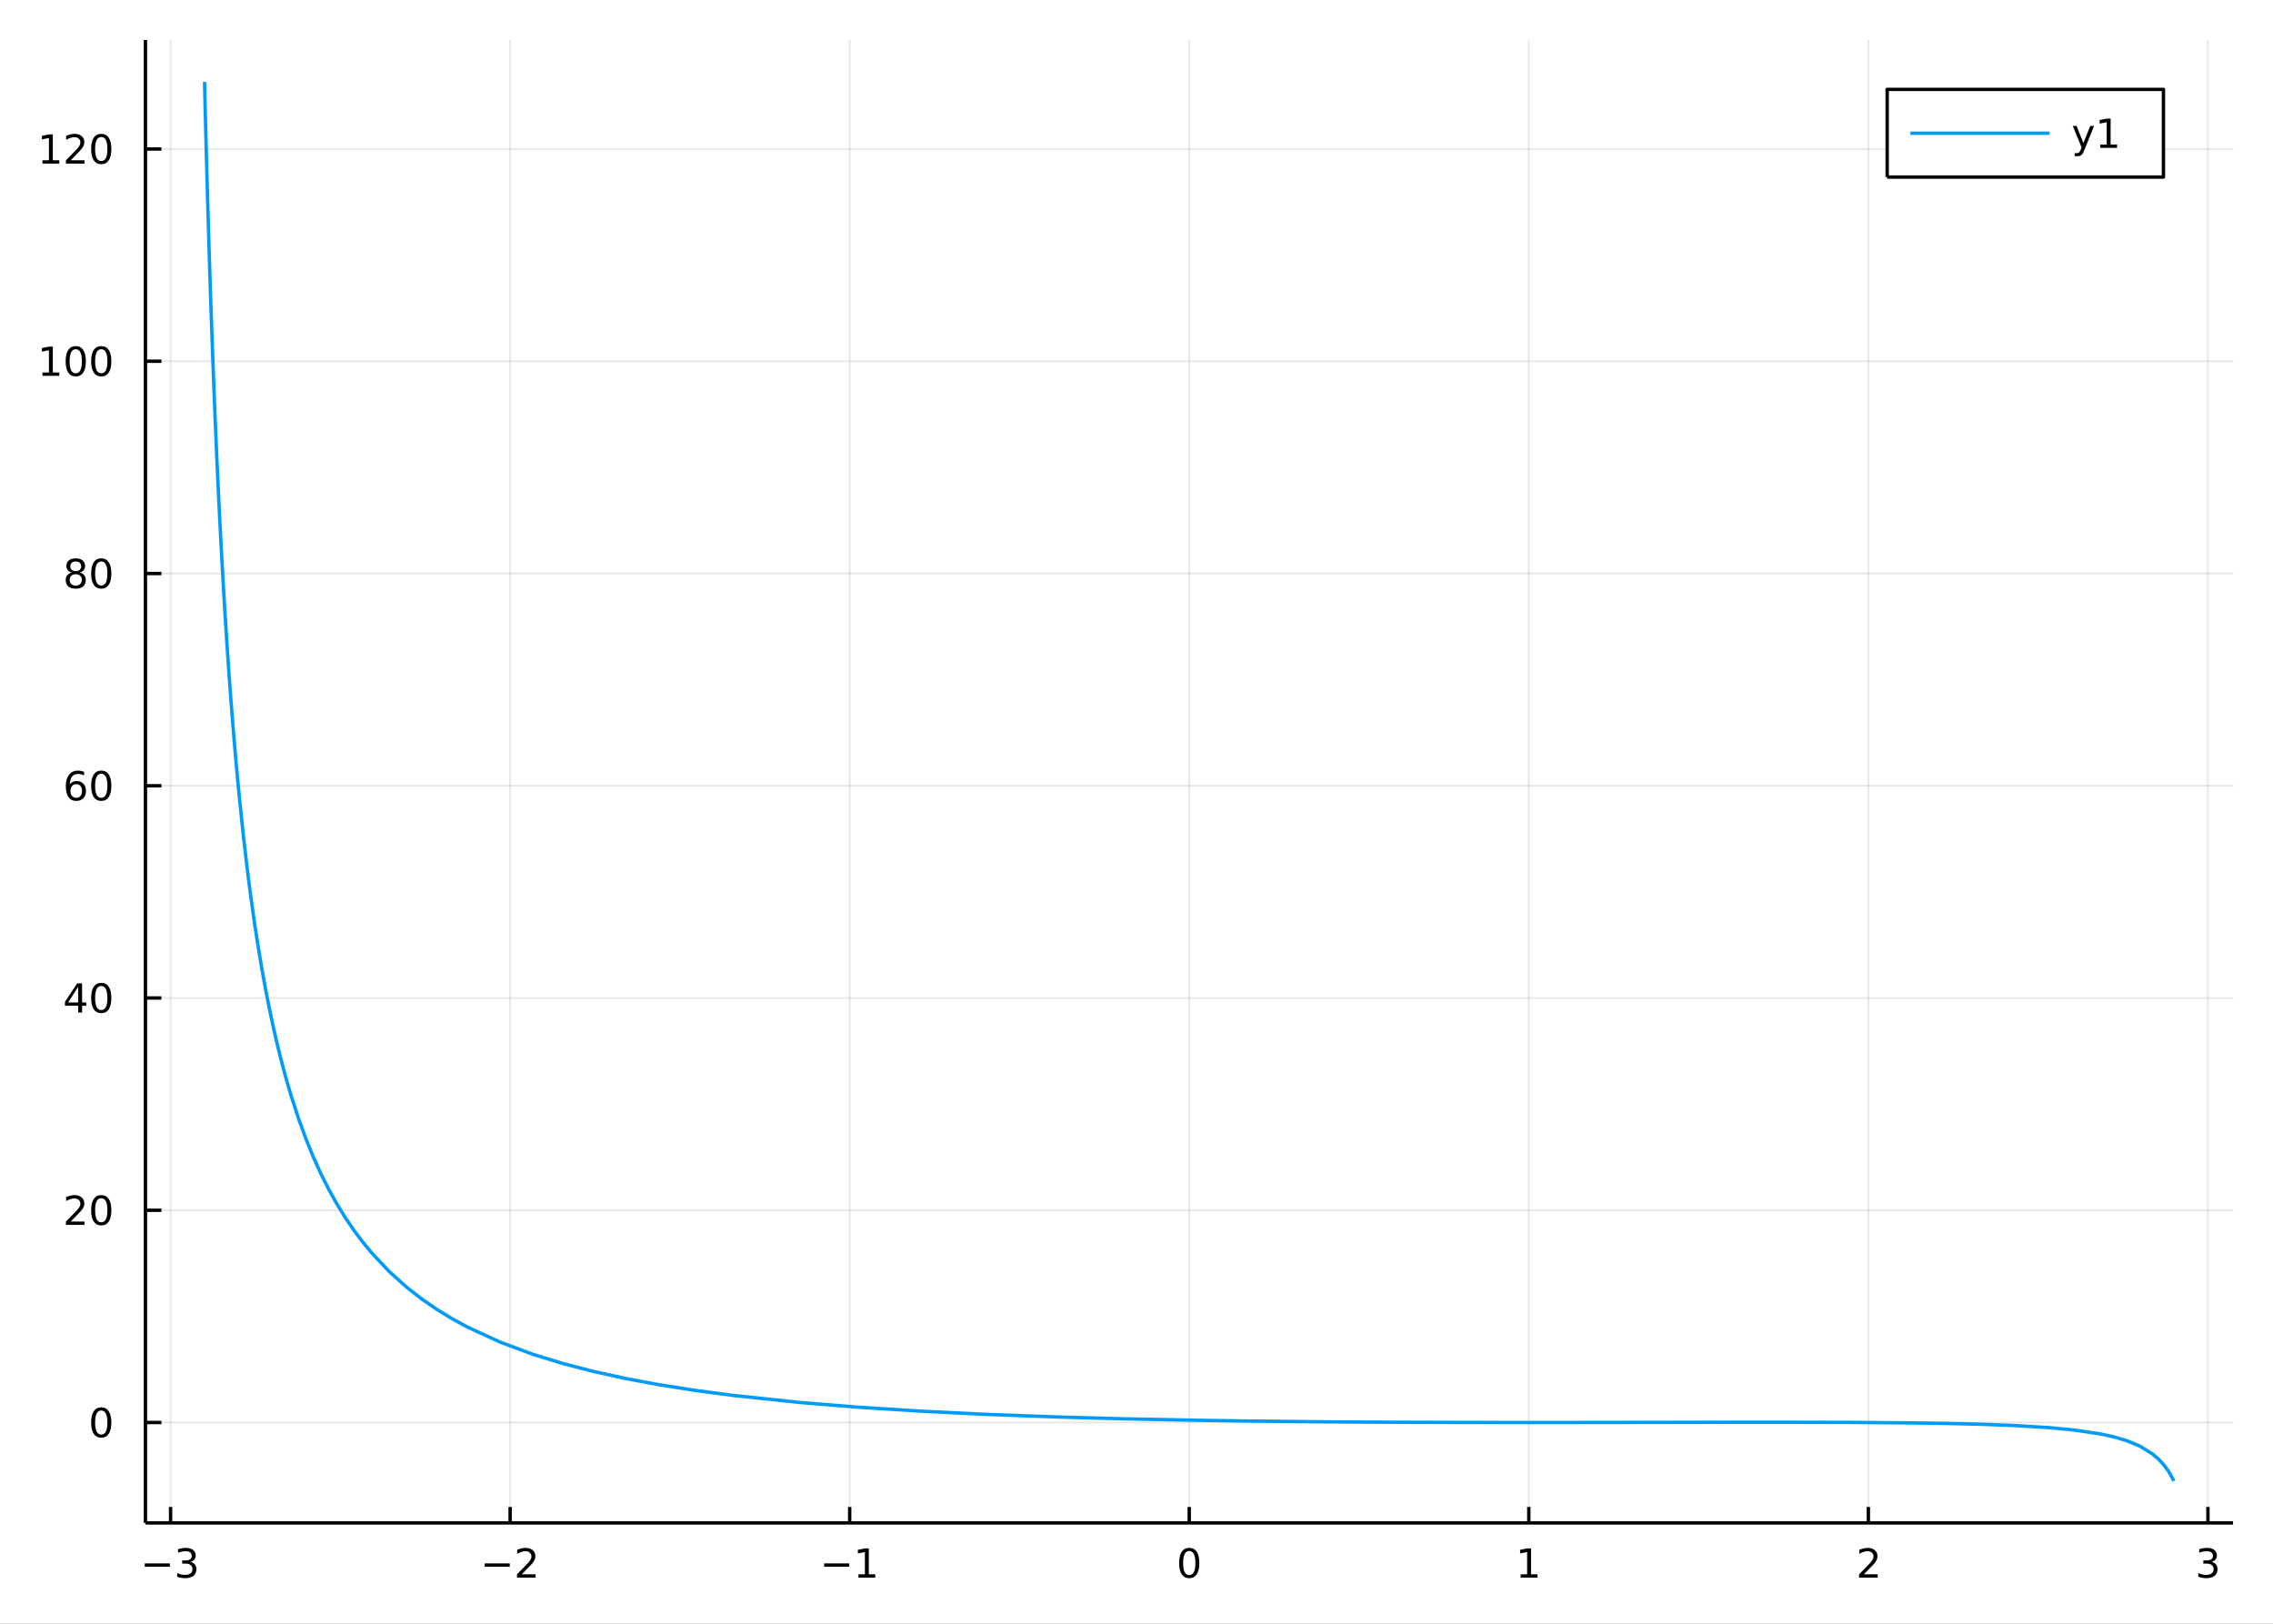 <?xml version="1.0" encoding="utf-8"?>
<svg xmlns="http://www.w3.org/2000/svg" xmlns:xlink="http://www.w3.org/1999/xlink" width="672" height="480" viewBox="0 0 2688 1920">
<rect x="0" y="0" width="2688" height="1920" fill="#333333" stroke="none"/>
<defs>
  <clipPath id="clip540">
    <rect x="0" y="0" width="2688" height="1920"/>
  </clipPath>
</defs>
<path clip-path="url(#clip540)" d="
M0 1920 L2688 1920 L2688 0 L0 0  Z
  " fill="#ffffff" fill-rule="evenodd" fill-opacity="1"/>
<defs>
  <clipPath id="clip541">
    <rect x="537" y="0" width="1883" height="1883"/>
  </clipPath>
</defs>
<path clip-path="url(#clip540)" d="
M172.001 1800.78 L2640.76 1800.78 L2640.76 47.244 L172.001 47.244  Z
  " fill="#ffffff" fill-rule="evenodd" fill-opacity="1"/>
<defs>
  <clipPath id="clip542">
    <rect x="172" y="47" width="2470" height="1755"/>
  </clipPath>
</defs>
<polyline clip-path="url(#clip542)" style="stroke:#000000; stroke-linecap:butt; stroke-linejoin:round; stroke-width:2; stroke-opacity:0.1; fill:none" points="
  201.716,1800.78 201.716,47.244 
  "/>
<polyline clip-path="url(#clip542)" style="stroke:#000000; stroke-linecap:butt; stroke-linejoin:round; stroke-width:2; stroke-opacity:0.1; fill:none" points="
  603.27,1800.78 603.27,47.244 
  "/>
<polyline clip-path="url(#clip542)" style="stroke:#000000; stroke-linecap:butt; stroke-linejoin:round; stroke-width:2; stroke-opacity:0.1; fill:none" points="
  1004.82,1800.78 1004.82,47.244 
  "/>
<polyline clip-path="url(#clip542)" style="stroke:#000000; stroke-linecap:butt; stroke-linejoin:round; stroke-width:2; stroke-opacity:0.1; fill:none" points="
  1406.38,1800.78 1406.38,47.244 
  "/>
<polyline clip-path="url(#clip542)" style="stroke:#000000; stroke-linecap:butt; stroke-linejoin:round; stroke-width:2; stroke-opacity:0.1; fill:none" points="
  1807.93,1800.78 1807.93,47.244 
  "/>
<polyline clip-path="url(#clip542)" style="stroke:#000000; stroke-linecap:butt; stroke-linejoin:round; stroke-width:2; stroke-opacity:0.1; fill:none" points="
  2209.49,1800.78 2209.49,47.244 
  "/>
<polyline clip-path="url(#clip542)" style="stroke:#000000; stroke-linecap:butt; stroke-linejoin:round; stroke-width:2; stroke-opacity:0.1; fill:none" points="
  2611.04,1800.78 2611.04,47.244 
  "/>
<polyline clip-path="url(#clip540)" style="stroke:#000000; stroke-linecap:butt; stroke-linejoin:round; stroke-width:4; stroke-opacity:1; fill:none" points="
  172.001,1800.78 2640.76,1800.78 
  "/>
<polyline clip-path="url(#clip540)" style="stroke:#000000; stroke-linecap:butt; stroke-linejoin:round; stroke-width:4; stroke-opacity:1; fill:none" points="
  201.716,1800.78 201.716,1781.88 
  "/>
<polyline clip-path="url(#clip540)" style="stroke:#000000; stroke-linecap:butt; stroke-linejoin:round; stroke-width:4; stroke-opacity:1; fill:none" points="
  603.27,1800.78 603.27,1781.88 
  "/>
<polyline clip-path="url(#clip540)" style="stroke:#000000; stroke-linecap:butt; stroke-linejoin:round; stroke-width:4; stroke-opacity:1; fill:none" points="
  1004.82,1800.78 1004.82,1781.88 
  "/>
<polyline clip-path="url(#clip540)" style="stroke:#000000; stroke-linecap:butt; stroke-linejoin:round; stroke-width:4; stroke-opacity:1; fill:none" points="
  1406.38,1800.78 1406.38,1781.88 
  "/>
<polyline clip-path="url(#clip540)" style="stroke:#000000; stroke-linecap:butt; stroke-linejoin:round; stroke-width:4; stroke-opacity:1; fill:none" points="
  1807.93,1800.78 1807.93,1781.88 
  "/>
<polyline clip-path="url(#clip540)" style="stroke:#000000; stroke-linecap:butt; stroke-linejoin:round; stroke-width:4; stroke-opacity:1; fill:none" points="
  2209.49,1800.78 2209.49,1781.88 
  "/>
<polyline clip-path="url(#clip540)" style="stroke:#000000; stroke-linecap:butt; stroke-linejoin:round; stroke-width:4; stroke-opacity:1; fill:none" points="
  2611.04,1800.78 2611.04,1781.88 
  "/>
<path clip-path="url(#clip540)" d="M171.184 1848.65 L200.86 1848.65 L200.86 1852.59 L171.184 1852.59 L171.184 1848.65 Z" fill="#000000" fill-rule="evenodd" fill-opacity="1" /><path clip-path="url(#clip540)" d="M225.119 1846.85 Q228.475 1847.57 230.35 1849.84 Q232.249 1852.1 232.249 1855.44 Q232.249 1860.55 228.73 1863.35 Q225.212 1866.15 218.73 1866.15 Q216.554 1866.15 214.239 1865.71 Q211.948 1865.3 209.494 1864.44 L209.494 1859.93 Q211.438 1861.06 213.753 1861.64 Q216.068 1862.22 218.591 1862.22 Q222.989 1862.22 225.281 1860.48 Q227.596 1858.75 227.596 1855.44 Q227.596 1852.38 225.443 1850.67 Q223.313 1848.93 219.494 1848.93 L215.466 1848.93 L215.466 1845.09 L219.679 1845.09 Q223.128 1845.09 224.957 1843.72 Q226.786 1842.34 226.786 1839.74 Q226.786 1837.08 224.887 1835.67 Q223.013 1834.23 219.494 1834.23 Q217.573 1834.23 215.374 1834.65 Q213.175 1835.07 210.536 1835.95 L210.536 1831.78 Q213.198 1831.04 215.513 1830.67 Q217.85 1830.3 219.911 1830.3 Q225.235 1830.3 228.337 1832.73 Q231.438 1835.14 231.438 1839.26 Q231.438 1842.13 229.795 1844.12 Q228.151 1846.09 225.119 1846.85 Z" fill="#000000" fill-rule="evenodd" fill-opacity="1" /><path clip-path="url(#clip540)" d="M573.213 1848.65 L602.888 1848.65 L602.888 1852.59 L573.213 1852.59 L573.213 1848.65 Z" fill="#000000" fill-rule="evenodd" fill-opacity="1" /><path clip-path="url(#clip540)" d="M617.009 1861.55 L633.328 1861.55 L633.328 1865.48 L611.384 1865.48 L611.384 1861.55 Q614.046 1858.79 618.629 1854.16 Q623.236 1849.51 624.416 1848.17 Q626.661 1845.65 627.541 1843.91 Q628.444 1842.15 628.444 1840.46 Q628.444 1837.71 626.499 1835.97 Q624.578 1834.23 621.476 1834.23 Q619.277 1834.23 616.824 1835 Q614.393 1835.76 611.615 1837.31 L611.615 1832.59 Q614.439 1831.46 616.893 1830.88 Q619.347 1830.3 621.384 1830.3 Q626.754 1830.3 629.949 1832.98 Q633.143 1835.67 633.143 1840.16 Q633.143 1842.29 632.333 1844.21 Q631.546 1846.11 629.439 1848.7 Q628.861 1849.37 625.759 1852.59 Q622.657 1855.78 617.009 1861.55 Z" fill="#000000" fill-rule="evenodd" fill-opacity="1" /><path clip-path="url(#clip540)" d="M974.582 1848.65 L1004.26 1848.65 L1004.26 1852.59 L974.582 1852.59 L974.582 1848.65 Z" fill="#000000" fill-rule="evenodd" fill-opacity="1" /><path clip-path="url(#clip540)" d="M1015.16 1861.55 L1022.8 1861.55 L1022.8 1835.18 L1014.49 1836.85 L1014.49 1832.59 L1022.75 1830.92 L1027.43 1830.92 L1027.43 1861.55 L1035.07 1861.55 L1035.07 1865.48 L1015.16 1865.48 L1015.16 1861.55 Z" fill="#000000" fill-rule="evenodd" fill-opacity="1" /><path clip-path="url(#clip540)" d="M1406.38 1834 Q1402.77 1834 1400.94 1837.57 Q1399.13 1841.11 1399.13 1848.24 Q1399.13 1855.34 1400.94 1858.91 Q1402.77 1862.45 1406.38 1862.45 Q1410.01 1862.45 1411.82 1858.91 Q1413.65 1855.34 1413.65 1848.24 Q1413.65 1841.11 1411.82 1837.57 Q1410.01 1834 1406.38 1834 M1406.38 1830.3 Q1412.19 1830.3 1415.24 1834.9 Q1418.32 1839.49 1418.32 1848.24 Q1418.32 1856.96 1415.24 1861.57 Q1412.19 1866.15 1406.38 1866.15 Q1400.57 1866.15 1397.49 1861.57 Q1394.43 1856.96 1394.43 1848.24 Q1394.43 1839.49 1397.49 1834.9 Q1400.57 1830.3 1406.38 1830.3 Z" fill="#000000" fill-rule="evenodd" fill-opacity="1" /><path clip-path="url(#clip540)" d="M1798.31 1861.55 L1805.95 1861.55 L1805.95 1835.18 L1797.64 1836.85 L1797.64 1832.59 L1805.91 1830.92 L1810.58 1830.92 L1810.58 1861.55 L1818.22 1861.55 L1818.22 1865.48 L1798.31 1865.48 L1798.31 1861.55 Z" fill="#000000" fill-rule="evenodd" fill-opacity="1" /><path clip-path="url(#clip540)" d="M2204.14 1861.55 L2220.46 1861.55 L2220.46 1865.48 L2198.51 1865.48 L2198.51 1861.55 Q2201.18 1858.79 2205.76 1854.16 Q2210.37 1849.51 2211.55 1848.17 Q2213.79 1845.65 2214.67 1843.91 Q2215.57 1842.15 2215.57 1840.46 Q2215.57 1837.71 2213.63 1835.97 Q2211.71 1834.23 2208.61 1834.23 Q2206.41 1834.23 2203.95 1835 Q2201.52 1835.76 2198.75 1837.31 L2198.75 1832.59 Q2201.57 1831.46 2204.02 1830.88 Q2206.48 1830.3 2208.51 1830.3 Q2213.88 1830.3 2217.08 1832.98 Q2220.27 1835.67 2220.27 1840.16 Q2220.27 1842.29 2219.46 1844.21 Q2218.68 1846.11 2216.57 1848.7 Q2215.99 1849.37 2212.89 1852.59 Q2209.79 1855.78 2204.14 1861.55 Z" fill="#000000" fill-rule="evenodd" fill-opacity="1" /><path clip-path="url(#clip540)" d="M2615.29 1846.85 Q2618.65 1847.57 2620.52 1849.84 Q2622.42 1852.1 2622.42 1855.44 Q2622.42 1860.55 2618.9 1863.35 Q2615.38 1866.15 2608.9 1866.15 Q2606.72 1866.15 2604.41 1865.71 Q2602.12 1865.3 2599.66 1864.44 L2599.66 1859.93 Q2601.61 1861.06 2603.92 1861.64 Q2606.24 1862.22 2608.76 1862.22 Q2613.16 1862.22 2615.45 1860.48 Q2617.77 1858.75 2617.77 1855.44 Q2617.77 1852.38 2615.61 1850.67 Q2613.48 1848.93 2609.66 1848.93 L2605.64 1848.93 L2605.64 1845.09 L2609.85 1845.09 Q2613.3 1845.09 2615.13 1843.72 Q2616.96 1842.34 2616.96 1839.74 Q2616.96 1837.08 2615.06 1835.67 Q2613.18 1834.23 2609.66 1834.23 Q2607.74 1834.23 2605.54 1834.65 Q2603.34 1835.07 2600.71 1835.95 L2600.71 1831.78 Q2603.37 1831.04 2605.68 1830.67 Q2608.02 1830.3 2610.08 1830.3 Q2615.4 1830.3 2618.51 1832.73 Q2621.61 1835.14 2621.61 1839.26 Q2621.61 1842.13 2619.96 1844.12 Q2618.32 1846.09 2615.29 1846.85 Z" fill="#000000" fill-rule="evenodd" fill-opacity="1" /><polyline clip-path="url(#clip542)" style="stroke:#000000; stroke-linecap:butt; stroke-linejoin:round; stroke-width:2; stroke-opacity:0.1; fill:none" points="
  172.001,1682.05 2640.76,1682.05 
  "/>
<polyline clip-path="url(#clip542)" style="stroke:#000000; stroke-linecap:butt; stroke-linejoin:round; stroke-width:2; stroke-opacity:0.1; fill:none" points="
  172.001,1431.07 2640.76,1431.07 
  "/>
<polyline clip-path="url(#clip542)" style="stroke:#000000; stroke-linecap:butt; stroke-linejoin:round; stroke-width:2; stroke-opacity:0.1; fill:none" points="
  172.001,1180.09 2640.76,1180.09 
  "/>
<polyline clip-path="url(#clip542)" style="stroke:#000000; stroke-linecap:butt; stroke-linejoin:round; stroke-width:2; stroke-opacity:0.1; fill:none" points="
  172.001,929.116 2640.76,929.116 
  "/>
<polyline clip-path="url(#clip542)" style="stroke:#000000; stroke-linecap:butt; stroke-linejoin:round; stroke-width:2; stroke-opacity:0.1; fill:none" points="
  172.001,678.139 2640.76,678.139 
  "/>
<polyline clip-path="url(#clip542)" style="stroke:#000000; stroke-linecap:butt; stroke-linejoin:round; stroke-width:2; stroke-opacity:0.1; fill:none" points="
  172.001,427.162 2640.76,427.162 
  "/>
<polyline clip-path="url(#clip542)" style="stroke:#000000; stroke-linecap:butt; stroke-linejoin:round; stroke-width:2; stroke-opacity:0.1; fill:none" points="
  172.001,176.185 2640.76,176.185 
  "/>
<polyline clip-path="url(#clip540)" style="stroke:#000000; stroke-linecap:butt; stroke-linejoin:round; stroke-width:4; stroke-opacity:1; fill:none" points="
  172.001,1800.78 172.001,47.244 
  "/>
<polyline clip-path="url(#clip540)" style="stroke:#000000; stroke-linecap:butt; stroke-linejoin:round; stroke-width:4; stroke-opacity:1; fill:none" points="
  172.001,1682.05 190.899,1682.05 
  "/>
<polyline clip-path="url(#clip540)" style="stroke:#000000; stroke-linecap:butt; stroke-linejoin:round; stroke-width:4; stroke-opacity:1; fill:none" points="
  172.001,1431.07 190.899,1431.07 
  "/>
<polyline clip-path="url(#clip540)" style="stroke:#000000; stroke-linecap:butt; stroke-linejoin:round; stroke-width:4; stroke-opacity:1; fill:none" points="
  172.001,1180.09 190.899,1180.09 
  "/>
<polyline clip-path="url(#clip540)" style="stroke:#000000; stroke-linecap:butt; stroke-linejoin:round; stroke-width:4; stroke-opacity:1; fill:none" points="
  172.001,929.116 190.899,929.116 
  "/>
<polyline clip-path="url(#clip540)" style="stroke:#000000; stroke-linecap:butt; stroke-linejoin:round; stroke-width:4; stroke-opacity:1; fill:none" points="
  172.001,678.139 190.899,678.139 
  "/>
<polyline clip-path="url(#clip540)" style="stroke:#000000; stroke-linecap:butt; stroke-linejoin:round; stroke-width:4; stroke-opacity:1; fill:none" points="
  172.001,427.162 190.899,427.162 
  "/>
<polyline clip-path="url(#clip540)" style="stroke:#000000; stroke-linecap:butt; stroke-linejoin:round; stroke-width:4; stroke-opacity:1; fill:none" points="
  172.001,176.185 190.899,176.185 
  "/>
<path clip-path="url(#clip540)" d="M119.737 1667.85 Q116.126 1667.85 114.297 1671.41 Q112.492 1674.95 112.492 1682.08 Q112.492 1689.19 114.297 1692.75 Q116.126 1696.29 119.737 1696.29 Q123.371 1696.29 125.177 1692.75 Q127.005 1689.19 127.005 1682.08 Q127.005 1674.95 125.177 1671.41 Q123.371 1667.85 119.737 1667.85 M119.737 1664.14 Q125.547 1664.14 128.603 1668.75 Q131.681 1673.33 131.681 1682.08 Q131.681 1690.81 128.603 1695.42 Q125.547 1700 119.737 1700 Q113.927 1700 110.848 1695.42 Q107.793 1690.81 107.793 1682.08 Q107.793 1673.33 110.848 1668.75 Q113.927 1664.14 119.737 1664.14 Z" fill="#000000" fill-rule="evenodd" fill-opacity="1" /><path clip-path="url(#clip540)" d="M83.603 1444.42 L99.922 1444.42 L99.922 1448.35 L77.978 1448.35 L77.978 1444.42 Q80.64 1441.66 85.223 1437.03 Q89.83 1432.38 91.01 1431.04 Q93.256 1428.51 94.135 1426.78 Q95.038 1425.02 95.038 1423.33 Q95.038 1420.57 93.094 1418.84 Q91.172 1417.1 88.07 1417.1 Q85.871 1417.1 83.418 1417.86 Q80.987 1418.63 78.209 1420.18 L78.209 1415.46 Q81.033 1414.32 83.487 1413.74 Q85.941 1413.17 87.978 1413.17 Q93.348 1413.17 96.543 1415.85 Q99.737 1418.54 99.737 1423.03 Q99.737 1425.16 98.927 1427.08 Q98.14 1428.98 96.033 1431.57 Q95.455 1432.24 92.353 1435.46 Q89.251 1438.65 83.603 1444.42 Z" fill="#000000" fill-rule="evenodd" fill-opacity="1" /><path clip-path="url(#clip540)" d="M119.737 1416.87 Q116.126 1416.87 114.297 1420.43 Q112.492 1423.98 112.492 1431.1 Q112.492 1438.21 114.297 1441.78 Q116.126 1445.32 119.737 1445.32 Q123.371 1445.32 125.177 1441.78 Q127.005 1438.21 127.005 1431.1 Q127.005 1423.98 125.177 1420.43 Q123.371 1416.87 119.737 1416.87 M119.737 1413.17 Q125.547 1413.17 128.603 1417.77 Q131.681 1422.36 131.681 1431.1 Q131.681 1439.83 128.603 1444.44 Q125.547 1449.02 119.737 1449.02 Q113.927 1449.02 110.848 1444.44 Q107.793 1439.83 107.793 1431.1 Q107.793 1422.36 110.848 1417.77 Q113.927 1413.17 119.737 1413.17 Z" fill="#000000" fill-rule="evenodd" fill-opacity="1" /><path clip-path="url(#clip540)" d="M92.422 1166.89 L80.617 1185.34 L92.422 1185.34 L92.422 1166.89 M91.195 1162.81 L97.075 1162.81 L97.075 1185.34 L102.006 1185.34 L102.006 1189.23 L97.075 1189.23 L97.075 1197.37 L92.422 1197.37 L92.422 1189.23 L76.82 1189.23 L76.82 1184.71 L91.195 1162.81 Z" fill="#000000" fill-rule="evenodd" fill-opacity="1" /><path clip-path="url(#clip540)" d="M119.737 1165.89 Q116.126 1165.89 114.297 1169.46 Q112.492 1173 112.492 1180.13 Q112.492 1187.23 114.297 1190.8 Q116.126 1194.34 119.737 1194.34 Q123.371 1194.34 125.177 1190.8 Q127.005 1187.23 127.005 1180.13 Q127.005 1173 125.177 1169.46 Q123.371 1165.89 119.737 1165.89 M119.737 1162.19 Q125.547 1162.19 128.603 1166.79 Q131.681 1171.38 131.681 1180.13 Q131.681 1188.85 128.603 1193.46 Q125.547 1198.04 119.737 1198.04 Q113.927 1198.04 110.848 1193.46 Q107.793 1188.85 107.793 1180.13 Q107.793 1171.38 110.848 1166.79 Q113.927 1162.19 119.737 1162.19 Z" fill="#000000" fill-rule="evenodd" fill-opacity="1" /><path clip-path="url(#clip540)" d="M90.154 927.253 Q87.006 927.253 85.154 929.406 Q83.325 931.558 83.325 935.308 Q83.325 939.035 85.154 941.211 Q87.006 943.364 90.154 943.364 Q93.302 943.364 95.131 941.211 Q96.982 939.035 96.982 935.308 Q96.982 931.558 95.131 929.406 Q93.302 927.253 90.154 927.253 M99.436 912.6 L99.436 916.859 Q97.677 916.026 95.871 915.586 Q94.089 915.146 92.33 915.146 Q87.7 915.146 85.246 918.271 Q82.816 921.396 82.469 927.716 Q83.834 925.702 85.894 924.637 Q87.955 923.549 90.431 923.549 Q95.64 923.549 98.649 926.72 Q101.681 929.869 101.681 935.308 Q101.681 940.632 98.533 943.85 Q95.385 947.068 90.154 947.068 Q84.158 947.068 80.987 942.484 Q77.816 937.878 77.816 929.151 Q77.816 920.957 81.705 916.096 Q85.594 911.211 92.144 911.211 Q93.904 911.211 95.686 911.559 Q97.492 911.906 99.436 912.6 Z" fill="#000000" fill-rule="evenodd" fill-opacity="1" /><path clip-path="url(#clip540)" d="M119.737 914.915 Q116.126 914.915 114.297 918.48 Q112.492 922.021 112.492 929.151 Q112.492 936.257 114.297 939.822 Q116.126 943.364 119.737 943.364 Q123.371 943.364 125.177 939.822 Q127.005 936.257 127.005 929.151 Q127.005 922.021 125.177 918.48 Q123.371 914.915 119.737 914.915 M119.737 911.211 Q125.547 911.211 128.603 915.818 Q131.681 920.401 131.681 929.151 Q131.681 937.878 128.603 942.484 Q125.547 947.068 119.737 947.068 Q113.927 947.068 110.848 942.484 Q107.793 937.878 107.793 929.151 Q107.793 920.401 110.848 915.818 Q113.927 911.211 119.737 911.211 Z" fill="#000000" fill-rule="evenodd" fill-opacity="1" /><path clip-path="url(#clip540)" d="M89.575 679.007 Q86.242 679.007 84.32 680.79 Q82.422 682.572 82.422 685.697 Q82.422 688.822 84.32 690.605 Q86.242 692.387 89.575 692.387 Q92.908 692.387 94.83 690.605 Q96.751 688.799 96.751 685.697 Q96.751 682.572 94.83 680.79 Q92.931 679.007 89.575 679.007 M84.899 677.017 Q81.89 676.276 80.2 674.216 Q78.534 672.156 78.534 669.193 Q78.534 665.049 81.473 662.642 Q84.436 660.234 89.575 660.234 Q94.737 660.234 97.677 662.642 Q100.617 665.049 100.617 669.193 Q100.617 672.156 98.927 674.216 Q97.26 676.276 94.274 677.017 Q97.654 677.804 99.529 680.095 Q101.427 682.387 101.427 685.697 Q101.427 690.72 98.348 693.405 Q95.293 696.091 89.575 696.091 Q83.858 696.091 80.779 693.405 Q77.723 690.72 77.723 685.697 Q77.723 682.387 79.621 680.095 Q81.519 677.804 84.899 677.017 M83.186 669.632 Q83.186 672.318 84.853 673.822 Q86.543 675.327 89.575 675.327 Q92.584 675.327 94.274 673.822 Q95.987 672.318 95.987 669.632 Q95.987 666.947 94.274 665.443 Q92.584 663.938 89.575 663.938 Q86.543 663.938 84.853 665.443 Q83.186 666.947 83.186 669.632 Z" fill="#000000" fill-rule="evenodd" fill-opacity="1" /><path clip-path="url(#clip540)" d="M119.737 663.938 Q116.126 663.938 114.297 667.503 Q112.492 671.044 112.492 678.174 Q112.492 685.281 114.297 688.845 Q116.126 692.387 119.737 692.387 Q123.371 692.387 125.177 688.845 Q127.005 685.281 127.005 678.174 Q127.005 671.044 125.177 667.503 Q123.371 663.938 119.737 663.938 M119.737 660.234 Q125.547 660.234 128.603 664.841 Q131.681 669.424 131.681 678.174 Q131.681 686.901 128.603 691.507 Q125.547 696.091 119.737 696.091 Q113.927 696.091 110.848 691.507 Q107.793 686.901 107.793 678.174 Q107.793 669.424 110.848 664.841 Q113.927 660.234 119.737 660.234 Z" fill="#000000" fill-rule="evenodd" fill-opacity="1" /><path clip-path="url(#clip540)" d="M50.223 440.507 L57.862 440.507 L57.862 414.142 L49.552 415.808 L49.552 411.549 L57.816 409.882 L62.492 409.882 L62.492 440.507 L70.131 440.507 L70.131 444.442 L50.223 444.442 L50.223 440.507 Z" fill="#000000" fill-rule="evenodd" fill-opacity="1" /><path clip-path="url(#clip540)" d="M89.575 412.961 Q85.964 412.961 84.135 416.526 Q82.33 420.068 82.33 427.197 Q82.33 434.304 84.135 437.868 Q85.964 441.41 89.575 441.41 Q93.209 441.41 95.015 437.868 Q96.844 434.304 96.844 427.197 Q96.844 420.068 95.015 416.526 Q93.209 412.961 89.575 412.961 M89.575 409.257 Q95.385 409.257 98.441 413.864 Q101.519 418.447 101.519 427.197 Q101.519 435.924 98.441 440.53 Q95.385 445.114 89.575 445.114 Q83.765 445.114 80.686 440.53 Q77.631 435.924 77.631 427.197 Q77.631 418.447 80.686 413.864 Q83.765 409.257 89.575 409.257 Z" fill="#000000" fill-rule="evenodd" fill-opacity="1" /><path clip-path="url(#clip540)" d="M119.737 412.961 Q116.126 412.961 114.297 416.526 Q112.492 420.068 112.492 427.197 Q112.492 434.304 114.297 437.868 Q116.126 441.41 119.737 441.41 Q123.371 441.41 125.177 437.868 Q127.005 434.304 127.005 427.197 Q127.005 420.068 125.177 416.526 Q123.371 412.961 119.737 412.961 M119.737 409.257 Q125.547 409.257 128.603 413.864 Q131.681 418.447 131.681 427.197 Q131.681 435.924 128.603 440.53 Q125.547 445.114 119.737 445.114 Q113.927 445.114 110.848 440.53 Q107.793 435.924 107.793 427.197 Q107.793 418.447 110.848 413.864 Q113.927 409.257 119.737 409.257 Z" fill="#000000" fill-rule="evenodd" fill-opacity="1" /><path clip-path="url(#clip540)" d="M50.223 189.53 L57.862 189.53 L57.862 163.165 L49.552 164.831 L49.552 160.572 L57.816 158.905 L62.492 158.905 L62.492 189.53 L70.131 189.53 L70.131 193.465 L50.223 193.465 L50.223 189.53 Z" fill="#000000" fill-rule="evenodd" fill-opacity="1" /><path clip-path="url(#clip540)" d="M83.603 189.53 L99.922 189.53 L99.922 193.465 L77.978 193.465 L77.978 189.53 Q80.64 186.776 85.223 182.146 Q89.83 177.493 91.01 176.151 Q93.256 173.628 94.135 171.891 Q95.038 170.132 95.038 168.442 Q95.038 165.688 93.094 163.952 Q91.172 162.216 88.07 162.216 Q85.871 162.216 83.418 162.979 Q80.987 163.743 78.209 165.294 L78.209 160.572 Q81.033 159.438 83.487 158.859 Q85.941 158.28 87.978 158.28 Q93.348 158.28 96.543 160.966 Q99.737 163.651 99.737 168.141 Q99.737 170.271 98.927 172.192 Q98.14 174.091 96.033 176.683 Q95.455 177.354 92.353 180.572 Q89.251 183.766 83.603 189.53 Z" fill="#000000" fill-rule="evenodd" fill-opacity="1" /><path clip-path="url(#clip540)" d="M119.737 161.984 Q116.126 161.984 114.297 165.549 Q112.492 169.091 112.492 176.22 Q112.492 183.327 114.297 186.891 Q116.126 190.433 119.737 190.433 Q123.371 190.433 125.177 186.891 Q127.005 183.327 127.005 176.22 Q127.005 169.091 125.177 165.549 Q123.371 161.984 119.737 161.984 M119.737 158.28 Q125.547 158.28 128.603 162.887 Q131.681 167.47 131.681 176.22 Q131.681 184.947 128.603 189.553 Q125.547 194.137 119.737 194.137 Q113.927 194.137 110.848 189.553 Q107.793 184.947 107.793 176.22 Q107.793 167.47 110.848 162.887 Q113.927 158.28 119.737 158.28 Z" fill="#000000" fill-rule="evenodd" fill-opacity="1" /><polyline clip-path="url(#clip542)" style="stroke:#009af9; stroke-linecap:butt; stroke-linejoin:round; stroke-width:4; stroke-opacity:1; fill:none" points="
  241.872,96.872 242.819,135.421 243.767,172.231 244.715,207.417 245.663,241.084 246.61,273.329 247.558,304.239 248.506,333.896 249.453,362.374 251.349,416.064 
  253.244,465.801 254.192,489.32 255.139,512.004 255.613,523.046 256.087,533.896 256.561,544.557 257.035,555.036 259.226,601.235 261.416,644.039 263.607,683.807 
  265.798,720.852 267.988,755.443 270.179,787.816 272.37,818.178 274.561,846.709 276.751,873.571 278.942,898.904 281.133,922.837 283.323,945.48 287.705,987.296 
  292.086,1025.04 296.468,1059.29 300.849,1090.49 305.23,1119.05 309.612,1145.27 313.993,1169.44 318.375,1191.78 322.756,1212.49 327.137,1231.75 331.519,1249.7 
  335.9,1266.46 340.282,1282.16 344.663,1296.89 353.426,1323.77 362.189,1347.68 370.952,1369.1 379.714,1388.37 388.477,1405.81 397.24,1421.67 407.772,1438.91 
  418.304,1454.45 428.837,1468.51 439.369,1481.3 460.433,1503.67 481.498,1522.58 499.307,1536.41 517.117,1548.62 534.927,1559.46 552.736,1569.15 591.429,1586.97 
  630.121,1601.37 665.793,1612.34 701.464,1621.59 739.707,1629.99 777.95,1637.12 822.259,1644.1 866.567,1649.98 945.319,1658.31 1014.38,1663.92 1089.67,1668.68 
  1165.41,1672.38 1249.15,1675.48 1328.83,1677.68 1411.67,1679.35 1481.41,1680.37 1566.55,1681.23 1644.55,1681.71 1716.58,1681.95 1789.55,1682.04 1871.33,1682.01 
  1945.44,1681.91 2030.28,1681.79 2108.84,1681.75 2186.29,1681.92 2261.48,1682.51 2300.03,1683.1 2338.57,1684 2380.8,1685.55 2423.03,1688.09 2453.7,1691.03 
  2484.37,1695.64 2499.71,1699.01 2515.04,1703.55 2530.38,1709.91 2545.72,1719.4 2552.01,1724.76 2558.3,1731.43 2564.59,1739.94 2570.89,1751.15 
  "/>
<path clip-path="url(#clip540)" d="
M2231.73 209.375 L2558.46 209.375 L2558.46 105.695 L2231.73 105.695  Z
  " fill="#ffffff" fill-rule="evenodd" fill-opacity="1"/>
<polyline clip-path="url(#clip540)" style="stroke:#000000; stroke-linecap:butt; stroke-linejoin:round; stroke-width:4; stroke-opacity:1; fill:none" points="
  2231.73,209.375 2558.46,209.375 2558.46,105.695 2231.73,105.695 2231.73,209.375 
  "/>
<polyline clip-path="url(#clip540)" style="stroke:#009af9; stroke-linecap:butt; stroke-linejoin:round; stroke-width:4; stroke-opacity:1; fill:none" points="
  2259.16,157.535 2423.74,157.535 
  "/>
<path clip-path="url(#clip540)" d="M2465.02 177.223 Q2463.21 181.852 2461.5 183.264 Q2459.78 184.676 2456.91 184.676 L2453.51 184.676 L2453.51 181.112 L2456.01 181.112 Q2457.77 181.112 2458.74 180.278 Q2459.71 179.445 2460.89 176.343 L2461.66 174.399 L2451.17 148.889 L2455.69 148.889 L2463.79 169.167 L2471.89 148.889 L2476.4 148.889 L2465.02 177.223 Z" fill="#000000" fill-rule="evenodd" fill-opacity="1" /><path clip-path="url(#clip540)" d="M2483.7 170.88 L2491.33 170.88 L2491.33 144.515 L2483.02 146.181 L2483.02 141.922 L2491.29 140.255 L2495.96 140.255 L2495.96 170.88 L2503.6 170.88 L2503.6 174.815 L2483.7 174.815 L2483.7 170.88 Z" fill="#000000" fill-rule="evenodd" fill-opacity="1" /></svg>
